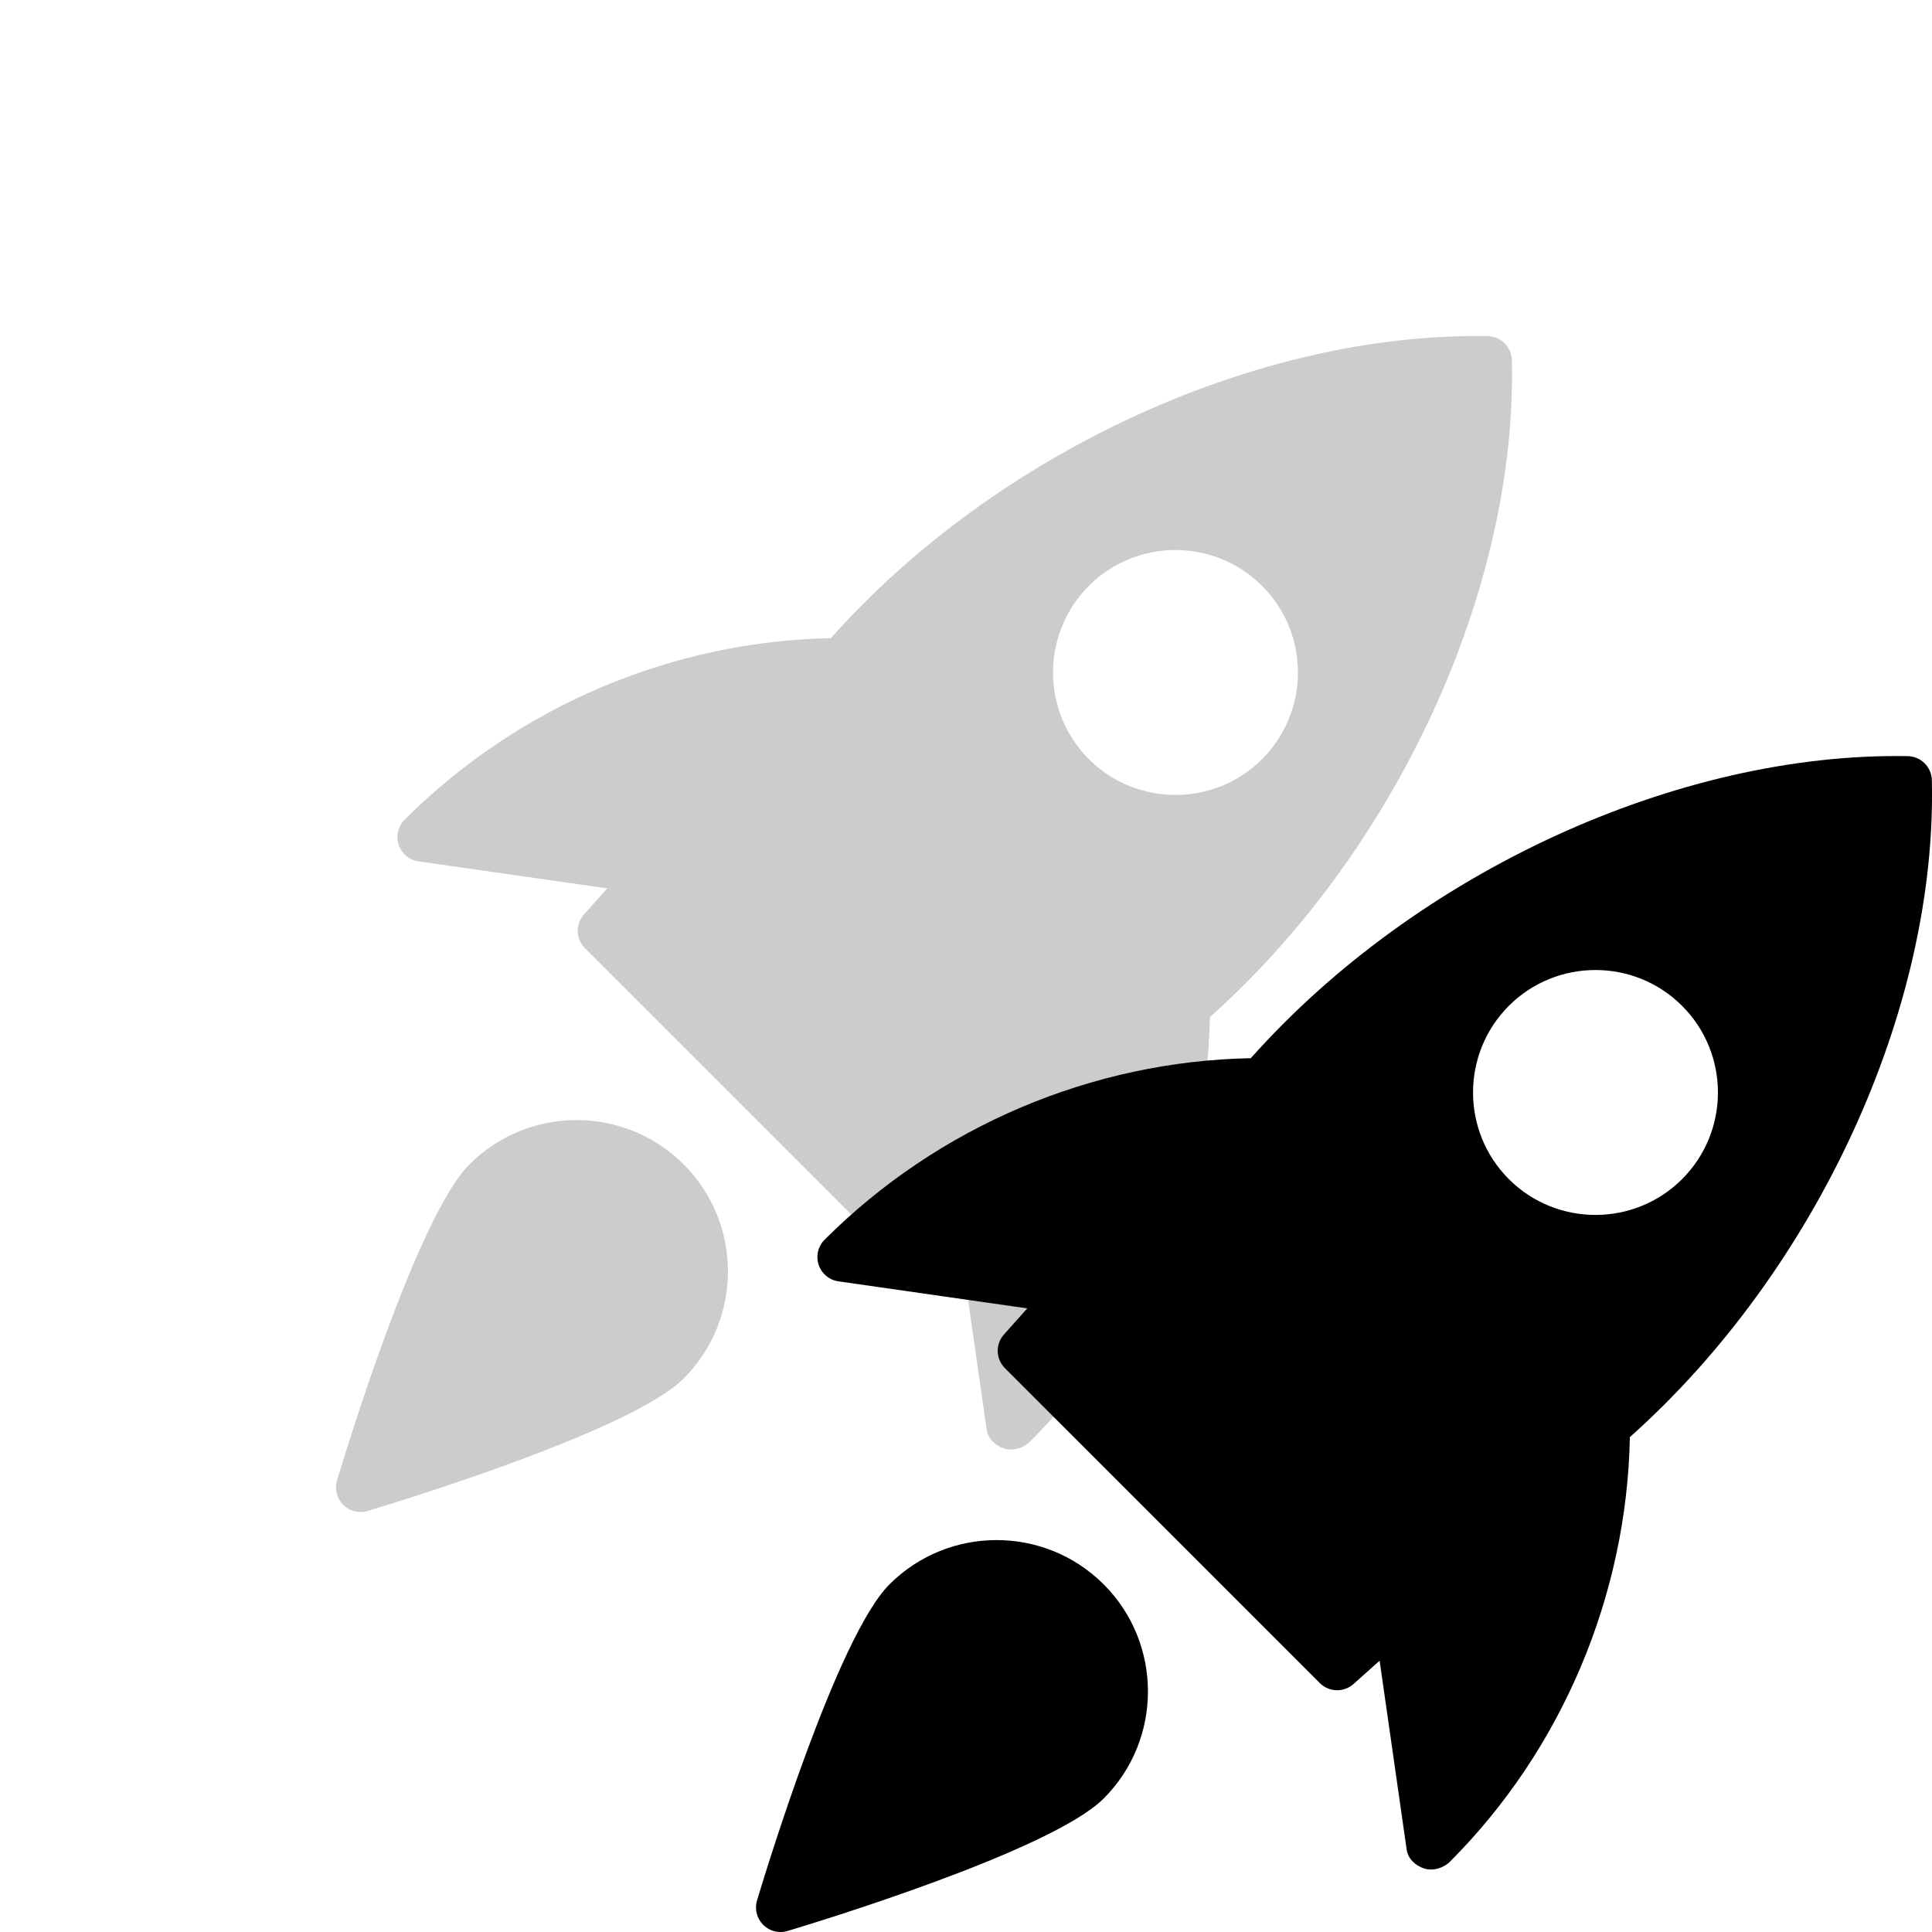 <svg viewBox="0 0 92 92" xmlns="http://www.w3.org/2000/svg">
    <g opacity="0.2" clip-path="url(#clip0)" filter="url(#filter0_f)">
        <path d="M70.852 16.007C59.92 15.811 47.453 21.525 39.562 30.39C32.021 30.532 24.678 33.624 19.271 39.03C18.956 39.34 18.844 39.805 18.982 40.225C19.122 40.647 19.486 40.953 19.925 41.016L28.917 42.304L27.807 43.547C27.394 44.009 27.415 44.712 27.853 45.15L42.85 60.147C43.076 60.373 43.375 60.487 43.676 60.487C43.953 60.487 44.231 60.389 44.453 60.191L45.696 59.08L46.984 68.073C47.047 68.512 47.393 68.834 47.81 68.974C47.918 69.009 48.03 69.025 48.144 69.025C48.475 69.025 48.814 68.88 49.047 68.649C54.379 63.318 57.47 55.975 57.613 48.433C66.486 40.526 72.247 28.063 71.993 17.146C71.977 16.525 71.475 16.023 70.852 16.007ZM60.1 36.148C58.964 37.285 57.47 37.854 55.975 37.854C54.479 37.854 52.986 37.285 51.849 36.148C49.577 33.873 49.577 30.173 51.849 27.898C54.124 25.623 57.825 25.623 60.1 27.898C62.375 30.173 62.375 33.876 60.1 36.148Z" />
        <path d="M22.356 55.445C19.859 57.942 16.432 69.221 16.049 70.497C15.925 70.908 16.04 71.354 16.341 71.657C16.565 71.881 16.861 72 17.167 72C17.279 72 17.391 71.984 17.503 71.951C18.779 71.568 30.058 68.141 32.555 65.644C35.367 62.832 35.367 58.257 32.555 55.445C29.741 52.633 25.168 52.636 22.356 55.445Z" />
    </g>
    <g clip-path="url(#clip1)">
        <path d="M90.852 36.007C79.92 35.811 67.453 41.525 59.562 50.39C52.021 50.532 44.678 53.624 39.271 59.03C38.956 59.34 38.844 59.805 38.982 60.225C39.122 60.647 39.486 60.953 39.925 61.016L48.917 62.304L47.807 63.547C47.394 64.009 47.415 64.712 47.853 65.15L62.85 80.147C63.076 80.373 63.375 80.487 63.676 80.487C63.953 80.487 64.231 80.389 64.453 80.191L65.696 79.08L66.984 88.073C67.047 88.512 67.393 88.834 67.81 88.974C67.918 89.009 68.03 89.025 68.144 89.025C68.475 89.025 68.814 88.88 69.047 88.649C74.379 83.318 77.47 75.975 77.613 68.433C86.486 60.526 92.247 48.063 91.993 37.146C91.977 36.525 91.475 36.023 90.852 36.007ZM80.1 56.148C78.964 57.285 77.47 57.854 75.975 57.854C74.479 57.854 72.986 57.285 71.849 56.148C69.577 53.873 69.577 50.173 71.849 47.898C74.124 45.623 77.825 45.623 80.1 47.898C82.375 50.173 82.375 53.876 80.1 56.148Z" />
        <path d="M42.356 75.445C39.859 77.942 36.432 89.221 36.049 90.497C35.925 90.908 36.04 91.354 36.341 91.657C36.565 91.881 36.861 92 37.167 92C37.279 92 37.391 91.984 37.503 91.951C38.779 91.568 50.058 88.141 52.555 85.644C55.367 82.832 55.367 78.257 52.555 75.445C49.741 72.633 45.168 72.636 42.356 75.445Z" />
    </g>
    <defs>
        <filter id="filter0_f" x="0" y="0" width="88" height="88" filterUnits="userSpaceOnUse" color-interpolation-filters="sRGB">
            <feFlood flood-opacity="0" result="BackgroundImageFix"/>
            <feBlend mode="normal" in="SourceGraphic" in2="BackgroundImageFix" result="shape"/>
            <feGaussianBlur stdDeviation="8" result="effect1_foregroundBlur"/>
        </filter>
        <clipPath id="clip0">
            <rect width="56" height="56" fill="white" transform="translate(16 16)"/>
        </clipPath>
        <clipPath id="clip1">
            <rect width="56" height="56" fill="white" transform="translate(36 36)"/>
        </clipPath>
    </defs>
</svg>
